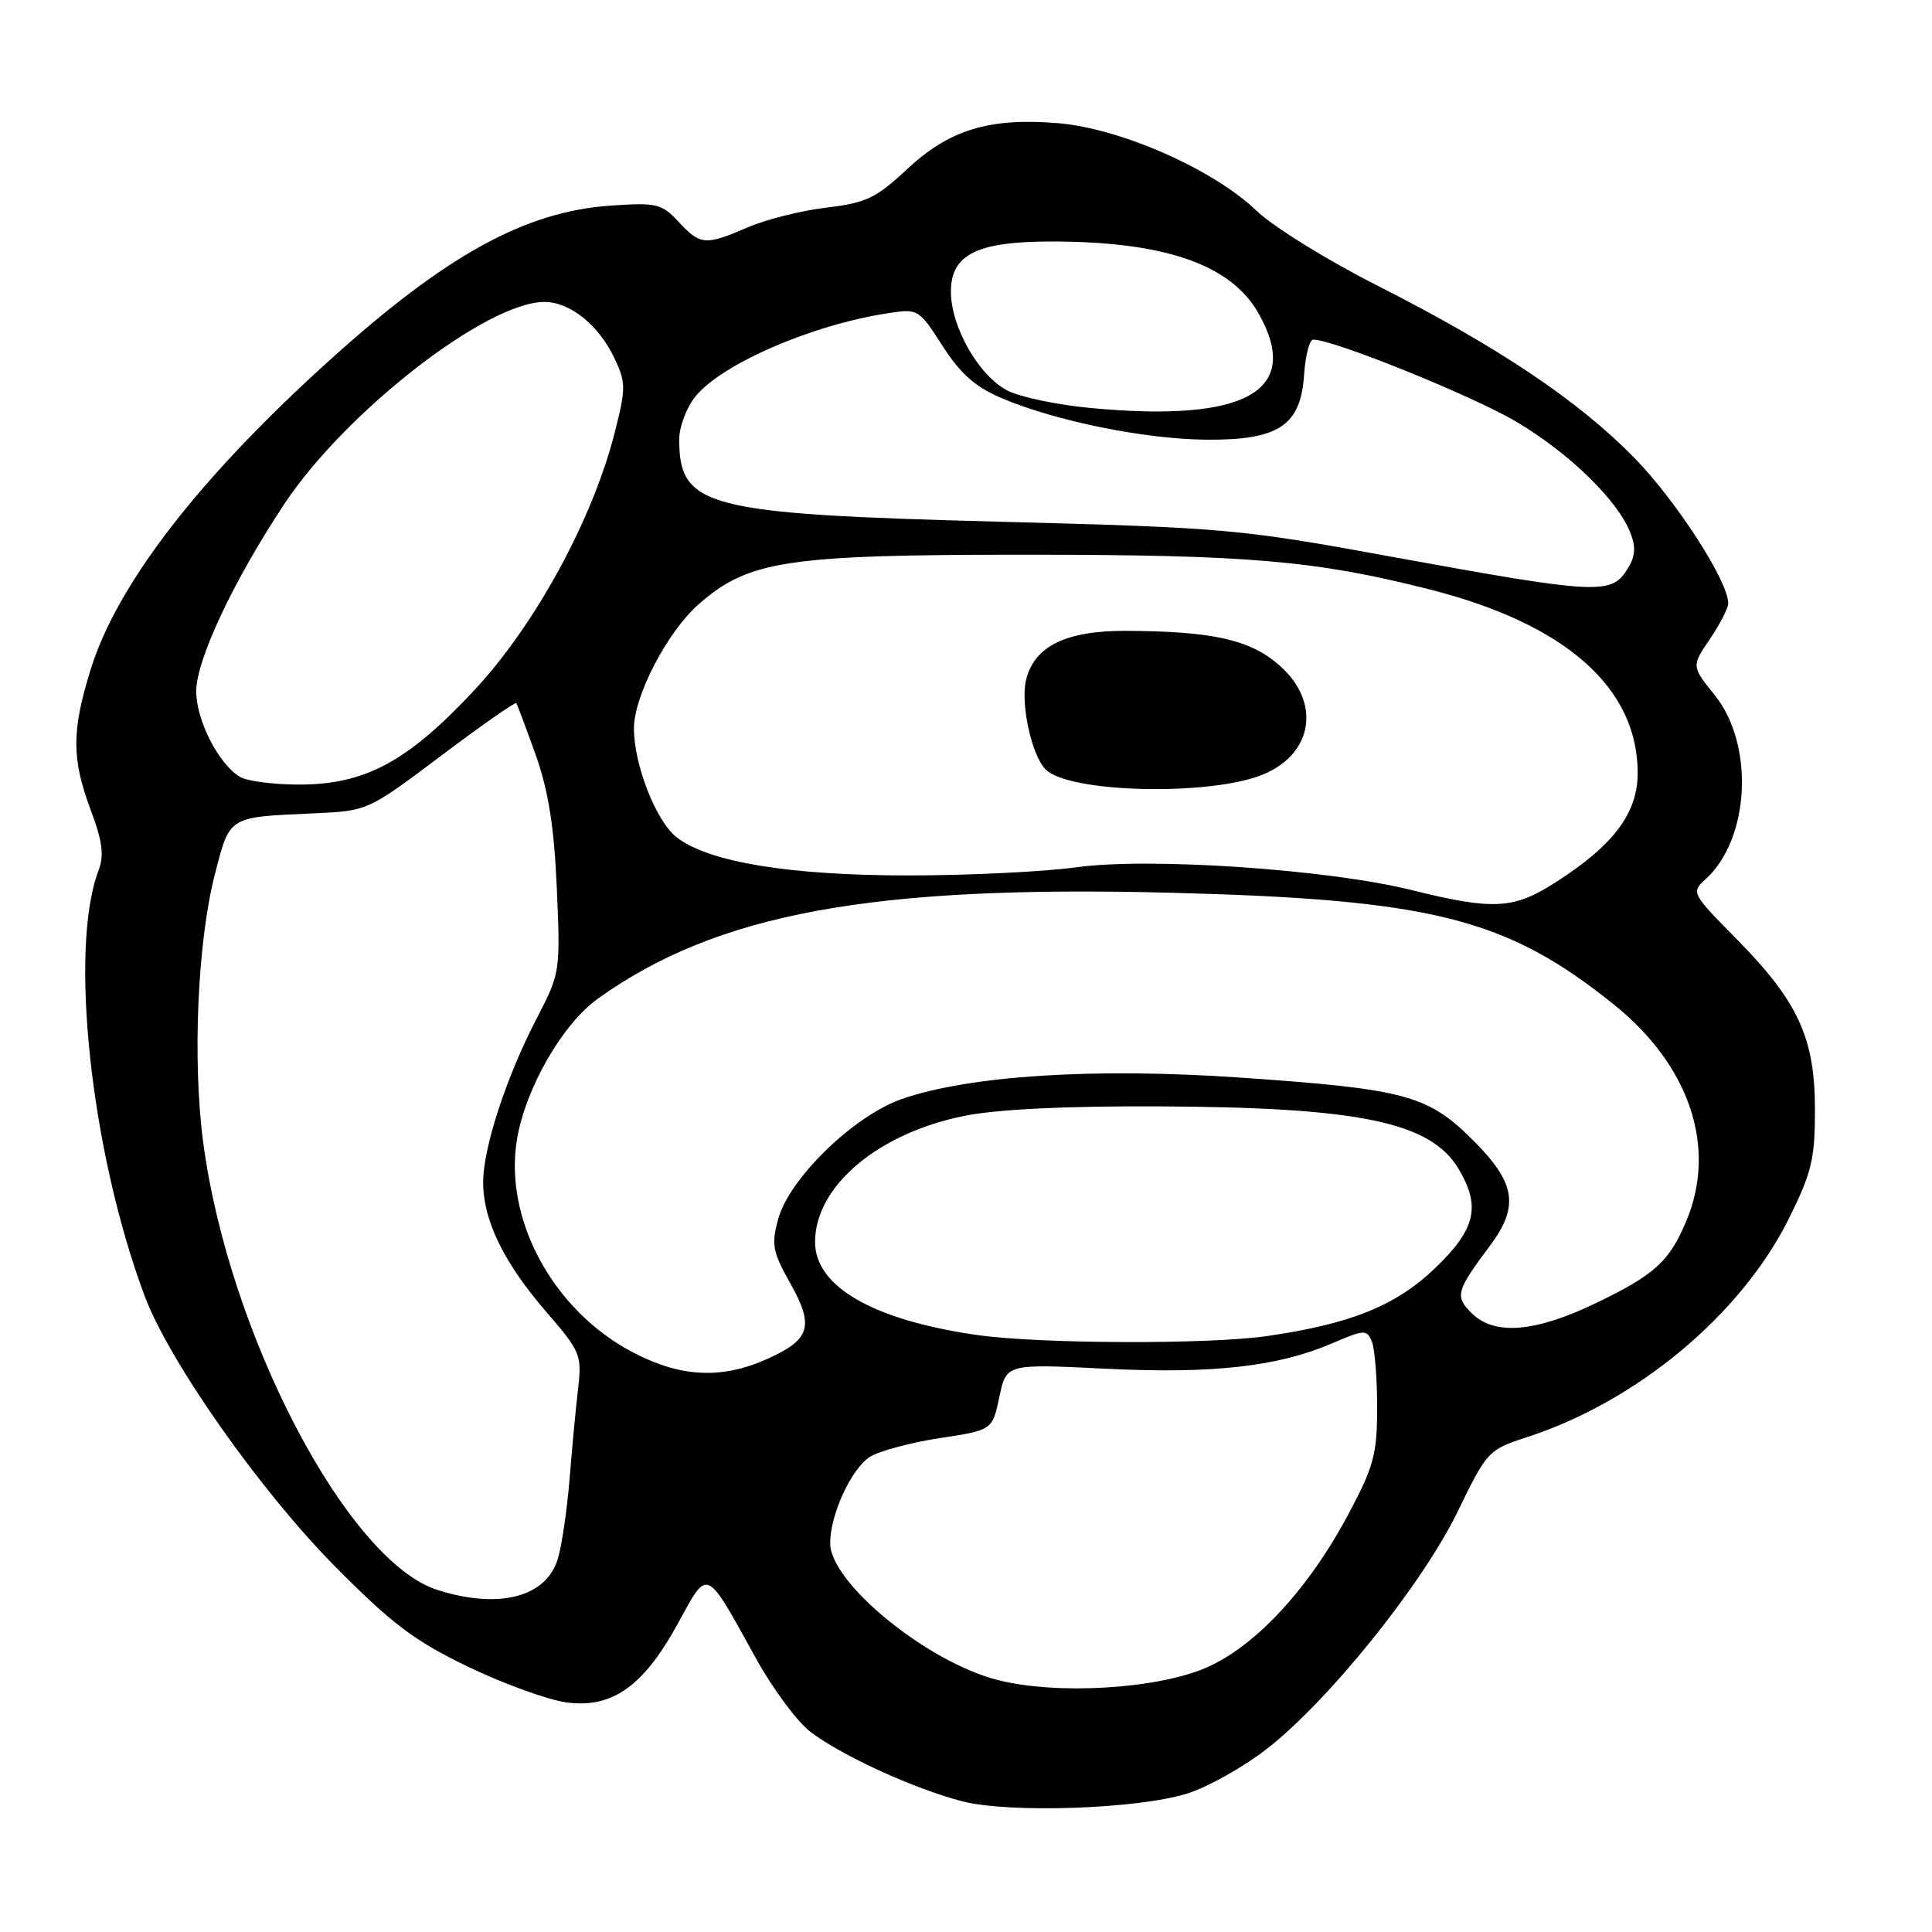 <?xml version="1.0" encoding="UTF-8" standalone="no"?>
<!DOCTYPE svg PUBLIC "-//W3C//DTD SVG 1.1//EN" "http://www.w3.org/Graphics/SVG/1.1/DTD/svg11.dtd" >
<svg xmlns="http://www.w3.org/2000/svg" xmlns:xlink="http://www.w3.org/1999/xlink" version="1.1" viewBox="0 0 256 256">
 <g >
 <path fill="currentColor"
d=" M 157.30 237.66 C 159.94 236.84 164.64 234.22 167.74 231.83 C 175.90 225.55 188.43 210.00 193.14 200.31 C 197.03 192.29 197.22 192.09 202.31 190.44 C 216.91 185.71 230.69 174.21 237.02 161.50 C 240.07 155.37 240.50 153.56 240.49 147.00 C 240.49 137.52 238.25 132.67 230.03 124.35 C 224.16 118.40 224.07 118.24 225.98 116.52 C 231.87 111.19 232.50 98.69 227.21 92.11 C 224.13 88.28 224.13 88.28 226.56 84.69 C 227.90 82.72 229.00 80.58 229.00 79.94 C 229.00 77.02 222.14 66.39 216.58 60.69 C 209.16 53.09 198.52 45.96 182.50 37.84 C 175.90 34.50 168.70 30.04 166.50 27.93 C 160.76 22.42 148.48 17.01 140.18 16.32 C 131.05 15.57 125.79 17.18 120.13 22.47 C 116.09 26.25 114.74 26.89 109.50 27.51 C 106.20 27.90 101.53 29.07 99.12 30.11 C 93.46 32.55 92.82 32.51 89.92 29.40 C 87.67 26.98 87.02 26.82 80.85 27.25 C 69.56 28.04 59.09 33.81 43.70 47.71 C 26.34 63.38 15.49 77.44 11.99 88.78 C 9.48 96.89 9.49 100.56 12.02 107.33 C 13.58 111.49 13.82 113.35 13.05 115.36 C 9.12 125.71 12.04 152.66 19.15 171.68 C 22.43 180.44 34.48 197.55 44.46 207.63 C 51.97 215.20 54.95 217.45 62.06 220.87 C 66.77 223.13 72.62 225.25 75.06 225.58 C 81.12 226.39 85.27 223.45 89.83 215.11 C 93.87 207.73 93.41 207.52 100.19 219.78 C 102.40 223.79 105.65 228.16 107.40 229.49 C 111.53 232.64 121.16 237.04 127.50 238.68 C 133.77 240.29 150.70 239.71 157.30 237.66 Z  M 132.20 222.61 C 122.86 220.24 110.00 209.74 110.00 204.49 C 110.00 200.69 112.80 194.61 115.27 193.04 C 116.49 192.27 120.65 191.15 124.50 190.56 C 131.49 189.50 131.49 189.50 132.42 185.11 C 133.34 180.71 133.34 180.71 146.42 181.36 C 160.69 182.06 169.26 181.10 176.49 178.01 C 180.79 176.16 181.12 176.14 181.78 177.77 C 182.17 178.72 182.48 182.65 182.48 186.50 C 182.48 192.68 182.03 194.34 178.69 200.60 C 173.39 210.56 166.32 218.18 159.80 220.99 C 153.23 223.82 140.02 224.60 132.20 222.61 Z  M 58.00 210.69 C 46.07 206.93 30.32 176.88 26.93 151.41 C 25.48 140.51 26.17 124.71 28.50 115.74 C 30.48 108.10 30.18 108.28 41.61 107.77 C 48.72 107.45 48.73 107.45 58.45 100.14 C 63.79 96.12 68.28 92.99 68.41 93.17 C 68.54 93.35 69.69 96.42 70.97 99.99 C 72.66 104.75 73.42 109.49 73.78 117.68 C 74.26 128.66 74.22 128.97 71.21 134.76 C 67.08 142.69 64.00 152.11 64.02 156.72 C 64.05 161.79 66.79 167.37 72.46 173.92 C 76.89 179.04 77.11 179.57 76.61 183.92 C 76.31 186.44 75.80 191.88 75.47 196.00 C 75.13 200.12 74.43 204.90 73.90 206.60 C 72.34 211.65 66.12 213.25 58.00 210.69 Z  M 83.89 179.21 C 73.31 173.69 66.72 161.56 68.51 150.93 C 69.66 144.15 74.55 135.66 79.24 132.31 C 95.00 121.05 115.39 117.28 155.00 118.29 C 189.77 119.18 199.58 121.65 213.84 133.10 C 223.89 141.17 227.53 152.01 223.46 161.75 C 221.21 167.14 219.27 168.91 211.53 172.64 C 203.39 176.56 198.00 177.00 194.98 173.98 C 192.75 171.75 192.95 171.06 197.43 165.06 C 201.33 159.84 200.84 156.74 195.23 151.13 C 189.18 145.09 186.26 144.30 164.24 142.78 C 145.03 141.46 128.49 142.51 119.51 145.62 C 113.15 147.83 104.62 156.10 103.12 161.51 C 102.19 164.89 102.37 165.87 104.70 170.01 C 107.90 175.71 107.39 177.47 101.77 180.02 C 95.69 182.78 90.25 182.53 83.89 179.21 Z  M 129.50 176.90 C 115.70 174.92 108.00 170.50 108.00 164.56 C 108.01 157.18 116.32 150.17 127.77 147.86 C 132.14 146.99 141.17 146.54 153.50 146.60 C 180.20 146.72 189.62 148.69 193.29 154.92 C 196.23 159.88 195.52 162.86 190.22 167.98 C 185.00 173.00 179.02 175.43 167.85 177.04 C 160.12 178.16 137.72 178.07 129.50 176.90 Z  M 187.00 117.93 C 175.98 115.19 152.26 113.58 142.63 114.92 C 138.35 115.51 128.34 116.00 120.38 116.00 C 104.56 116.00 93.84 114.23 89.64 110.93 C 86.92 108.79 84.00 101.33 84.00 96.52 C 84.00 92.21 88.43 83.71 92.57 80.07 C 99.19 74.26 104.21 73.50 136.00 73.50 C 165.43 73.51 174.30 74.27 189.35 78.08 C 207.41 82.65 217.00 91.09 217.00 102.43 C 217.00 107.75 213.83 111.98 206.13 116.91 C 200.56 120.49 197.89 120.63 187.00 117.93 Z  M 167.42 102.60 C 174.04 99.83 175.04 93.00 169.54 88.17 C 165.66 84.76 160.73 83.65 149.29 83.59 C 141.26 83.55 137.06 85.60 135.96 90.09 C 135.20 93.20 136.69 100.08 138.54 101.95 C 141.64 105.09 160.46 105.51 167.42 102.60 Z  M 31.83 102.96 C 29.01 101.32 26.00 95.46 26.00 91.61 C 26.00 87.46 30.89 77.04 37.62 66.86 C 45.72 54.61 64.43 40.04 72.12 40.01 C 75.51 40.00 79.32 43.05 81.41 47.45 C 82.94 50.68 82.95 51.43 81.48 57.22 C 78.55 68.81 70.92 82.81 62.82 91.49 C 53.95 100.98 48.33 103.99 39.50 103.96 C 36.20 103.95 32.75 103.50 31.83 102.96 Z  M 185.00 73.88 C 164.15 70.06 162.55 69.92 132.00 69.12 C 93.46 68.10 90.00 67.20 90.00 58.20 C 90.00 56.59 90.94 54.07 92.10 52.60 C 95.49 48.29 107.50 43.06 117.61 41.51 C 121.66 40.88 121.75 40.94 124.89 45.83 C 127.28 49.55 129.24 51.28 132.78 52.78 C 139.91 55.80 151.64 58.18 159.79 58.26 C 169.42 58.35 172.36 56.40 172.80 49.65 C 172.97 47.09 173.52 45.00 174.01 45.00 C 176.72 45.00 195.15 52.46 200.94 55.89 C 208.03 60.11 214.43 66.36 216.07 70.69 C 216.81 72.63 216.67 73.86 215.50 75.63 C 213.43 78.80 211.25 78.67 185.00 73.88 Z  M 144.50 54.06 C 140.10 53.65 135.14 52.61 133.49 51.75 C 129.69 49.79 126.00 43.32 126.00 38.64 C 126.00 33.72 129.45 32.00 139.31 32.00 C 154.31 32.00 163.09 35.04 166.75 41.50 C 172.59 51.81 165.14 56.01 144.50 54.06 Z "/>
</g>
</svg>